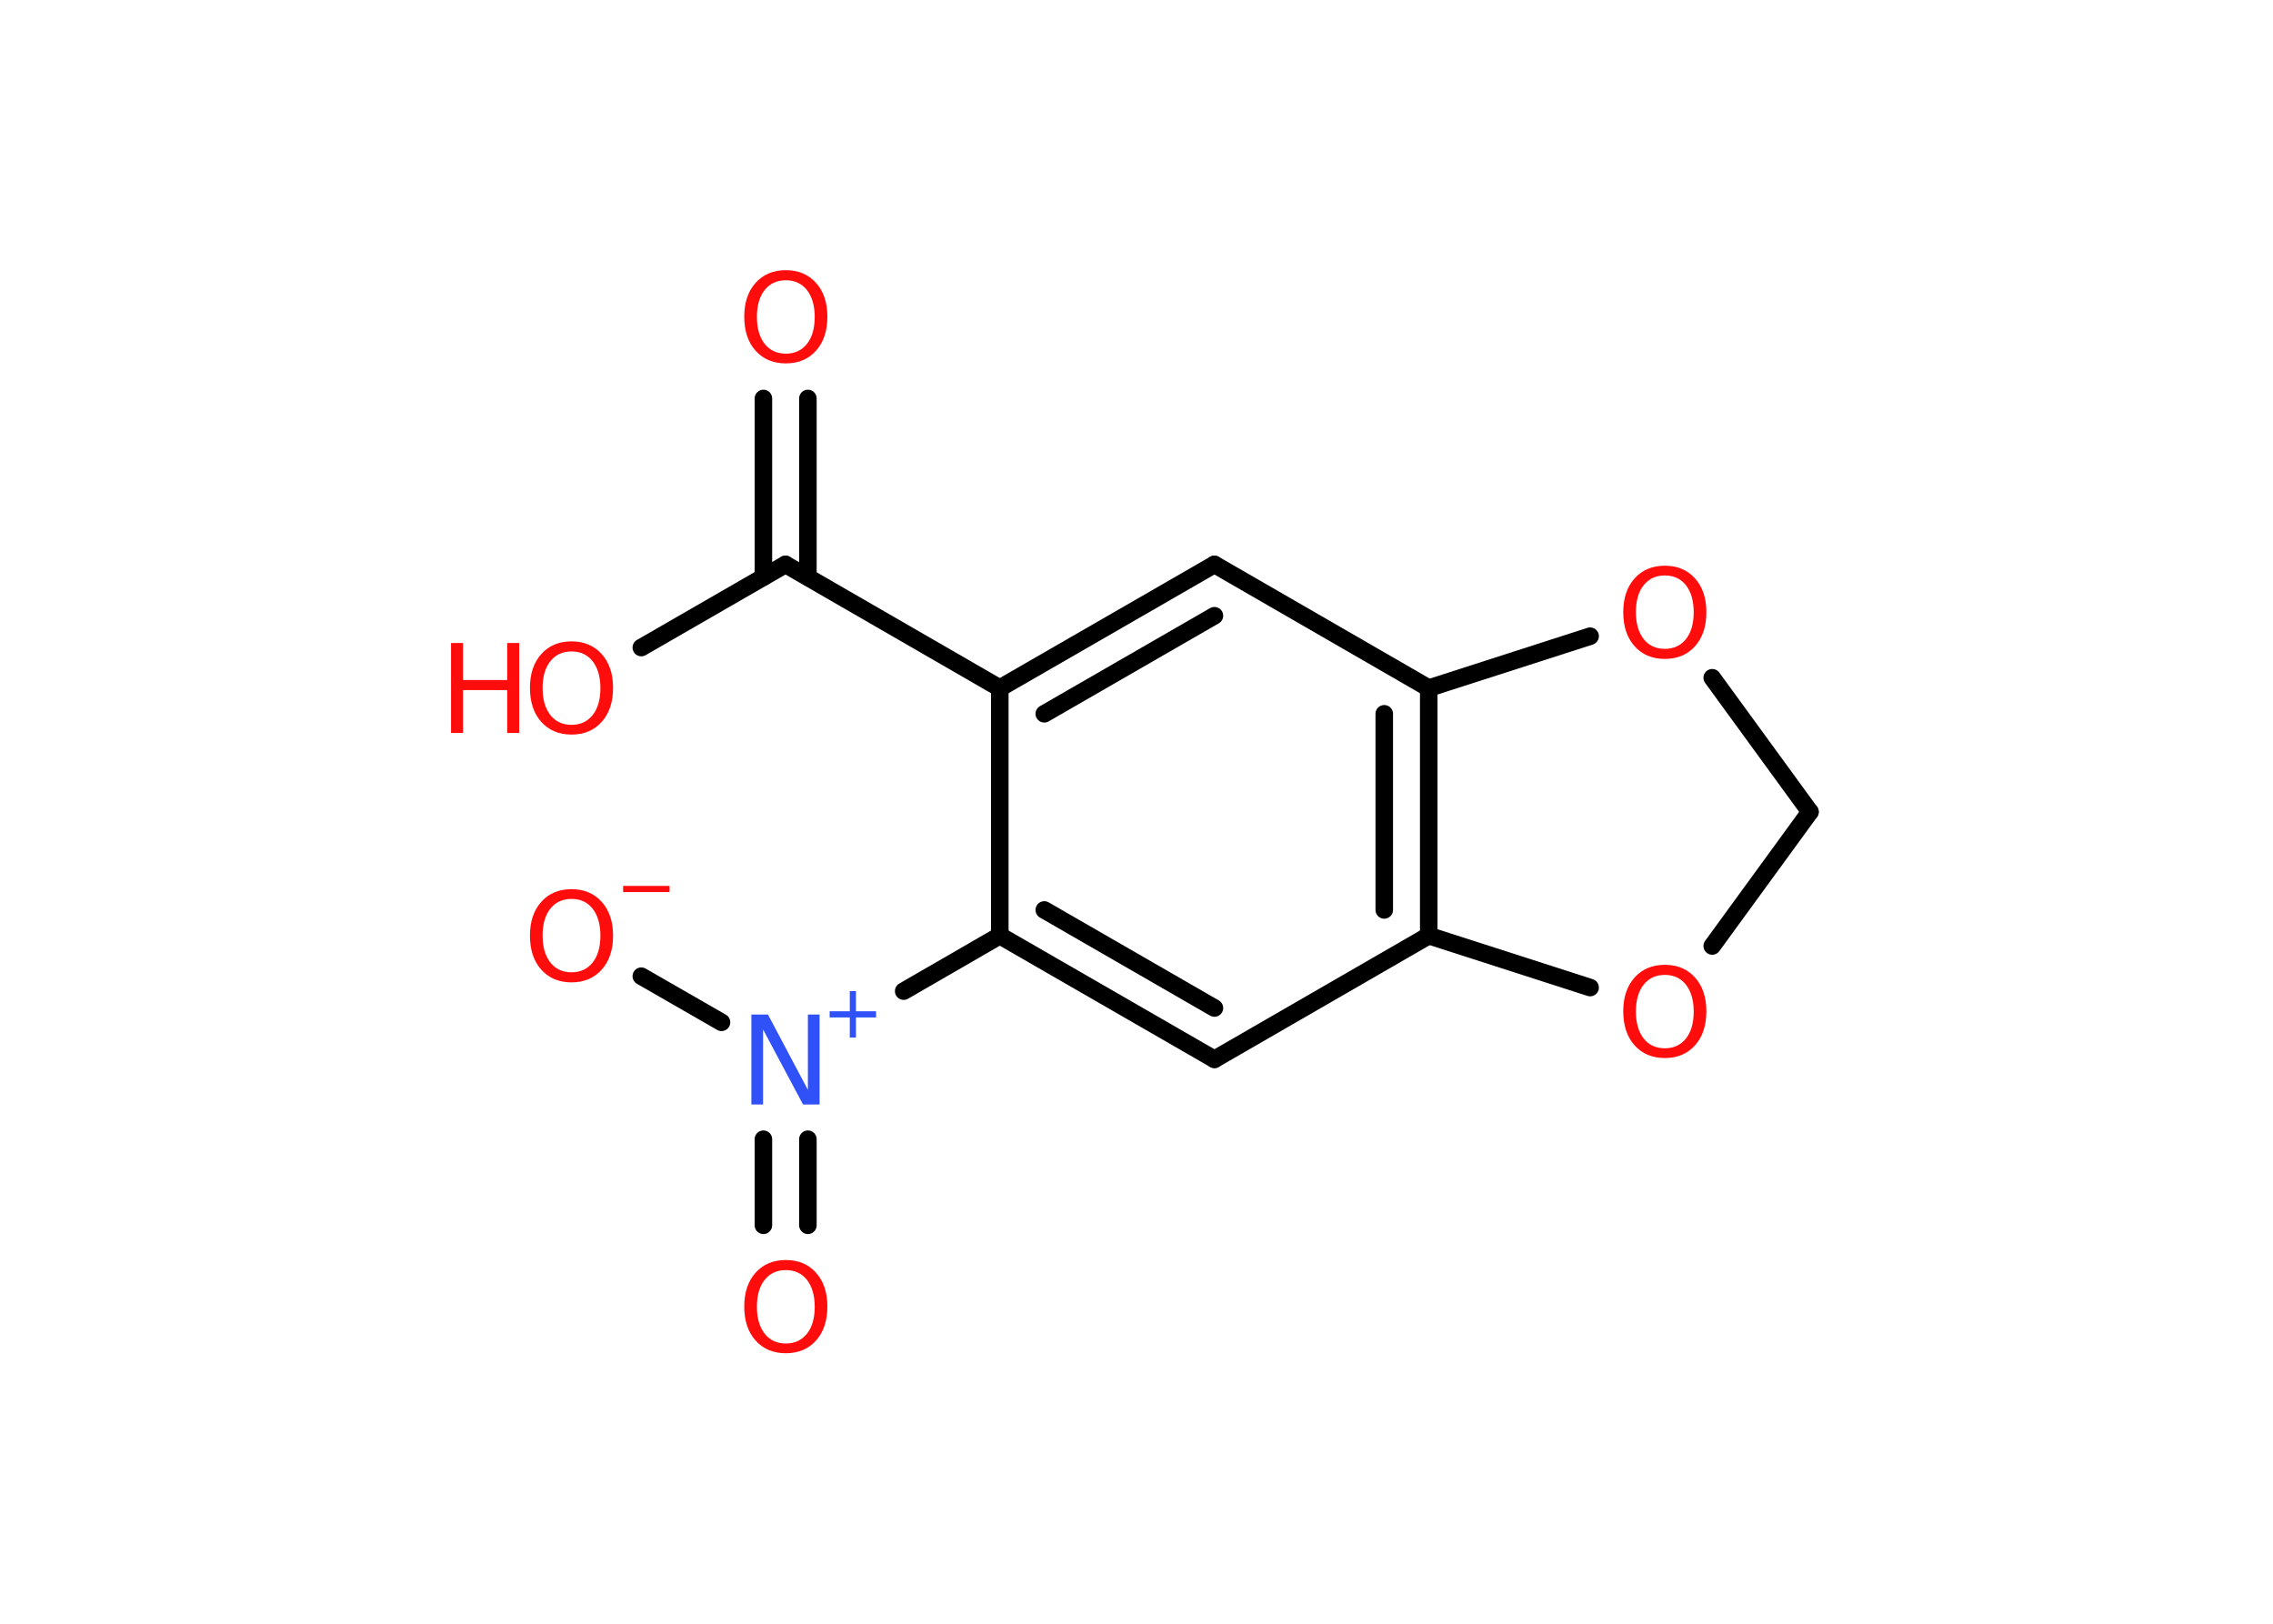 <?xml version='1.0' encoding='UTF-8'?>
<!DOCTYPE svg PUBLIC "-//W3C//DTD SVG 1.1//EN" "http://www.w3.org/Graphics/SVG/1.1/DTD/svg11.dtd">
<svg version='1.2' xmlns='http://www.w3.org/2000/svg' xmlns:xlink='http://www.w3.org/1999/xlink' width='70.0mm' height='50.0mm' viewBox='0 0 70.0 50.0'>
  <desc>Generated by the Chemistry Development Kit (http://github.com/cdk)</desc>
  <g stroke-linecap='round' stroke-linejoin='round' stroke='#000000' stroke-width='.54' fill='#FF0D0D'>
    <rect x='.0' y='.0' width='70.0' height='50.0' fill='#FFFFFF' stroke='none'/>
    <g id='mol1' class='mol'>
      <g id='mol1bnd1' class='bond'>
        <line x1='24.88' y1='12.27' x2='24.88' y2='17.77'/>
        <line x1='23.51' y1='12.27' x2='23.51' y2='17.77'/>
      </g>
      <line id='mol1bnd2' class='bond' x1='24.19' y1='17.38' x2='19.75' y2='19.94'/>
      <line id='mol1bnd3' class='bond' x1='24.19' y1='17.38' x2='30.79' y2='21.19'/>
      <g id='mol1bnd4' class='bond'>
        <line x1='37.4' y1='17.38' x2='30.79' y2='21.19'/>
        <line x1='37.4' y1='18.96' x2='32.16' y2='21.98'/>
      </g>
      <line id='mol1bnd5' class='bond' x1='37.4' y1='17.38' x2='44.0' y2='21.19'/>
      <g id='mol1bnd6' class='bond'>
        <line x1='44.0' y1='28.81' x2='44.0' y2='21.19'/>
        <line x1='42.63' y1='28.02' x2='42.63' y2='21.98'/>
      </g>
      <line id='mol1bnd7' class='bond' x1='44.0' y1='28.81' x2='37.4' y2='32.62'/>
      <g id='mol1bnd8' class='bond'>
        <line x1='30.79' y1='28.81' x2='37.4' y2='32.62'/>
        <line x1='32.16' y1='28.02' x2='37.4' y2='31.04'/>
      </g>
      <line id='mol1bnd9' class='bond' x1='30.79' y1='21.19' x2='30.79' y2='28.81'/>
      <line id='mol1bnd10' class='bond' x1='30.79' y1='28.81' x2='27.83' y2='30.52'/>
      <g id='mol1bnd11' class='bond'>
        <line x1='24.88' y1='35.08' x2='24.88' y2='37.73'/>
        <line x1='23.51' y1='35.08' x2='23.51' y2='37.73'/>
      </g>
      <line id='mol1bnd12' class='bond' x1='22.22' y1='31.48' x2='19.75' y2='30.06'/>
      <line id='mol1bnd13' class='bond' x1='44.0' y1='28.81' x2='48.97' y2='30.41'/>
      <line id='mol1bnd14' class='bond' x1='52.73' y1='29.13' x2='55.74' y2='25.0'/>
      <line id='mol1bnd15' class='bond' x1='55.74' y1='25.0' x2='52.73' y2='20.87'/>
      <line id='mol1bnd16' class='bond' x1='44.0' y1='21.19' x2='48.97' y2='19.59'/>
      <path id='mol1atm1' class='atom' d='M24.2 8.63q-.41 .0 -.65 .3q-.24 .3 -.24 .83q.0 .52 .24 .83q.24 .3 .65 .3q.41 .0 .65 -.3q.24 -.3 .24 -.83q.0 -.52 -.24 -.83q-.24 -.3 -.65 -.3zM24.2 8.32q.58 .0 .93 .39q.35 .39 .35 1.04q.0 .66 -.35 1.05q-.35 .39 -.93 .39q-.58 .0 -.93 -.39q-.35 -.39 -.35 -1.05q.0 -.65 .35 -1.04q.35 -.39 .93 -.39z' stroke='none'/>
      <g id='mol1atm3' class='atom'>
        <path d='M17.6 20.06q-.41 .0 -.65 .3q-.24 .3 -.24 .83q.0 .52 .24 .83q.24 .3 .65 .3q.41 .0 .65 -.3q.24 -.3 .24 -.83q.0 -.52 -.24 -.83q-.24 -.3 -.65 -.3zM17.6 19.75q.58 .0 .93 .39q.35 .39 .35 1.04q.0 .66 -.35 1.05q-.35 .39 -.93 .39q-.58 .0 -.93 -.39q-.35 -.39 -.35 -1.05q.0 -.65 .35 -1.04q.35 -.39 .93 -.39z' stroke='none'/>
        <path d='M13.89 19.8h.37v1.14h1.36v-1.14h.37v2.77h-.37v-1.32h-1.36v1.32h-.37v-2.77z' stroke='none'/>
      </g>
      <g id='mol1atm10' class='atom'>
        <path d='M23.15 31.24h.5l1.23 2.32v-2.32h.36v2.77h-.51l-1.23 -2.31v2.31h-.36v-2.77z' stroke='none' fill='#3050F8'/>
        <path d='M26.36 30.52v.62h.62v.19h-.62v.62h-.19v-.62h-.62v-.19h.62v-.62h.19z' stroke='none' fill='#3050F8'/>
      </g>
      <path id='mol1atm11' class='atom' d='M24.2 39.11q-.41 .0 -.65 .3q-.24 .3 -.24 .83q.0 .52 .24 .83q.24 .3 .65 .3q.41 .0 .65 -.3q.24 -.3 .24 -.83q.0 -.52 -.24 -.83q-.24 -.3 -.65 -.3zM24.2 38.8q.58 .0 .93 .39q.35 .39 .35 1.04q.0 .66 -.35 1.05q-.35 .39 -.93 .39q-.58 .0 -.93 -.39q-.35 -.39 -.35 -1.05q.0 -.65 .35 -1.04q.35 -.39 .93 -.39z' stroke='none'/>
      <g id='mol1atm12' class='atom'>
        <path d='M17.6 27.68q-.41 .0 -.65 .3q-.24 .3 -.24 .83q.0 .52 .24 .83q.24 .3 .65 .3q.41 .0 .65 -.3q.24 -.3 .24 -.83q.0 -.52 -.24 -.83q-.24 -.3 -.65 -.3zM17.6 27.38q.58 .0 .93 .39q.35 .39 .35 1.04q.0 .66 -.35 1.05q-.35 .39 -.93 .39q-.58 .0 -.93 -.39q-.35 -.39 -.35 -1.05q.0 -.65 .35 -1.04q.35 -.39 .93 -.39z' stroke='none'/>
        <path d='M19.19 27.28h1.43v.19h-1.43v-.19z' stroke='none'/>
      </g>
      <path id='mol1atm13' class='atom' d='M51.27 30.02q-.41 .0 -.65 .3q-.24 .3 -.24 .83q.0 .52 .24 .83q.24 .3 .65 .3q.41 .0 .65 -.3q.24 -.3 .24 -.83q.0 -.52 -.24 -.83q-.24 -.3 -.65 -.3zM51.27 29.71q.58 .0 .93 .39q.35 .39 .35 1.04q.0 .66 -.35 1.05q-.35 .39 -.93 .39q-.58 .0 -.93 -.39q-.35 -.39 -.35 -1.05q.0 -.65 .35 -1.04q.35 -.39 .93 -.39z' stroke='none'/>
      <path id='mol1atm15' class='atom' d='M51.27 17.72q-.41 .0 -.65 .3q-.24 .3 -.24 .83q.0 .52 .24 .83q.24 .3 .65 .3q.41 .0 .65 -.3q.24 -.3 .24 -.83q.0 -.52 -.24 -.83q-.24 -.3 -.65 -.3zM51.27 17.42q.58 .0 .93 .39q.35 .39 .35 1.04q.0 .66 -.35 1.05q-.35 .39 -.93 .39q-.58 .0 -.93 -.39q-.35 -.39 -.35 -1.05q.0 -.65 .35 -1.04q.35 -.39 .93 -.39z' stroke='none'/>
    </g>
  </g>
</svg>

